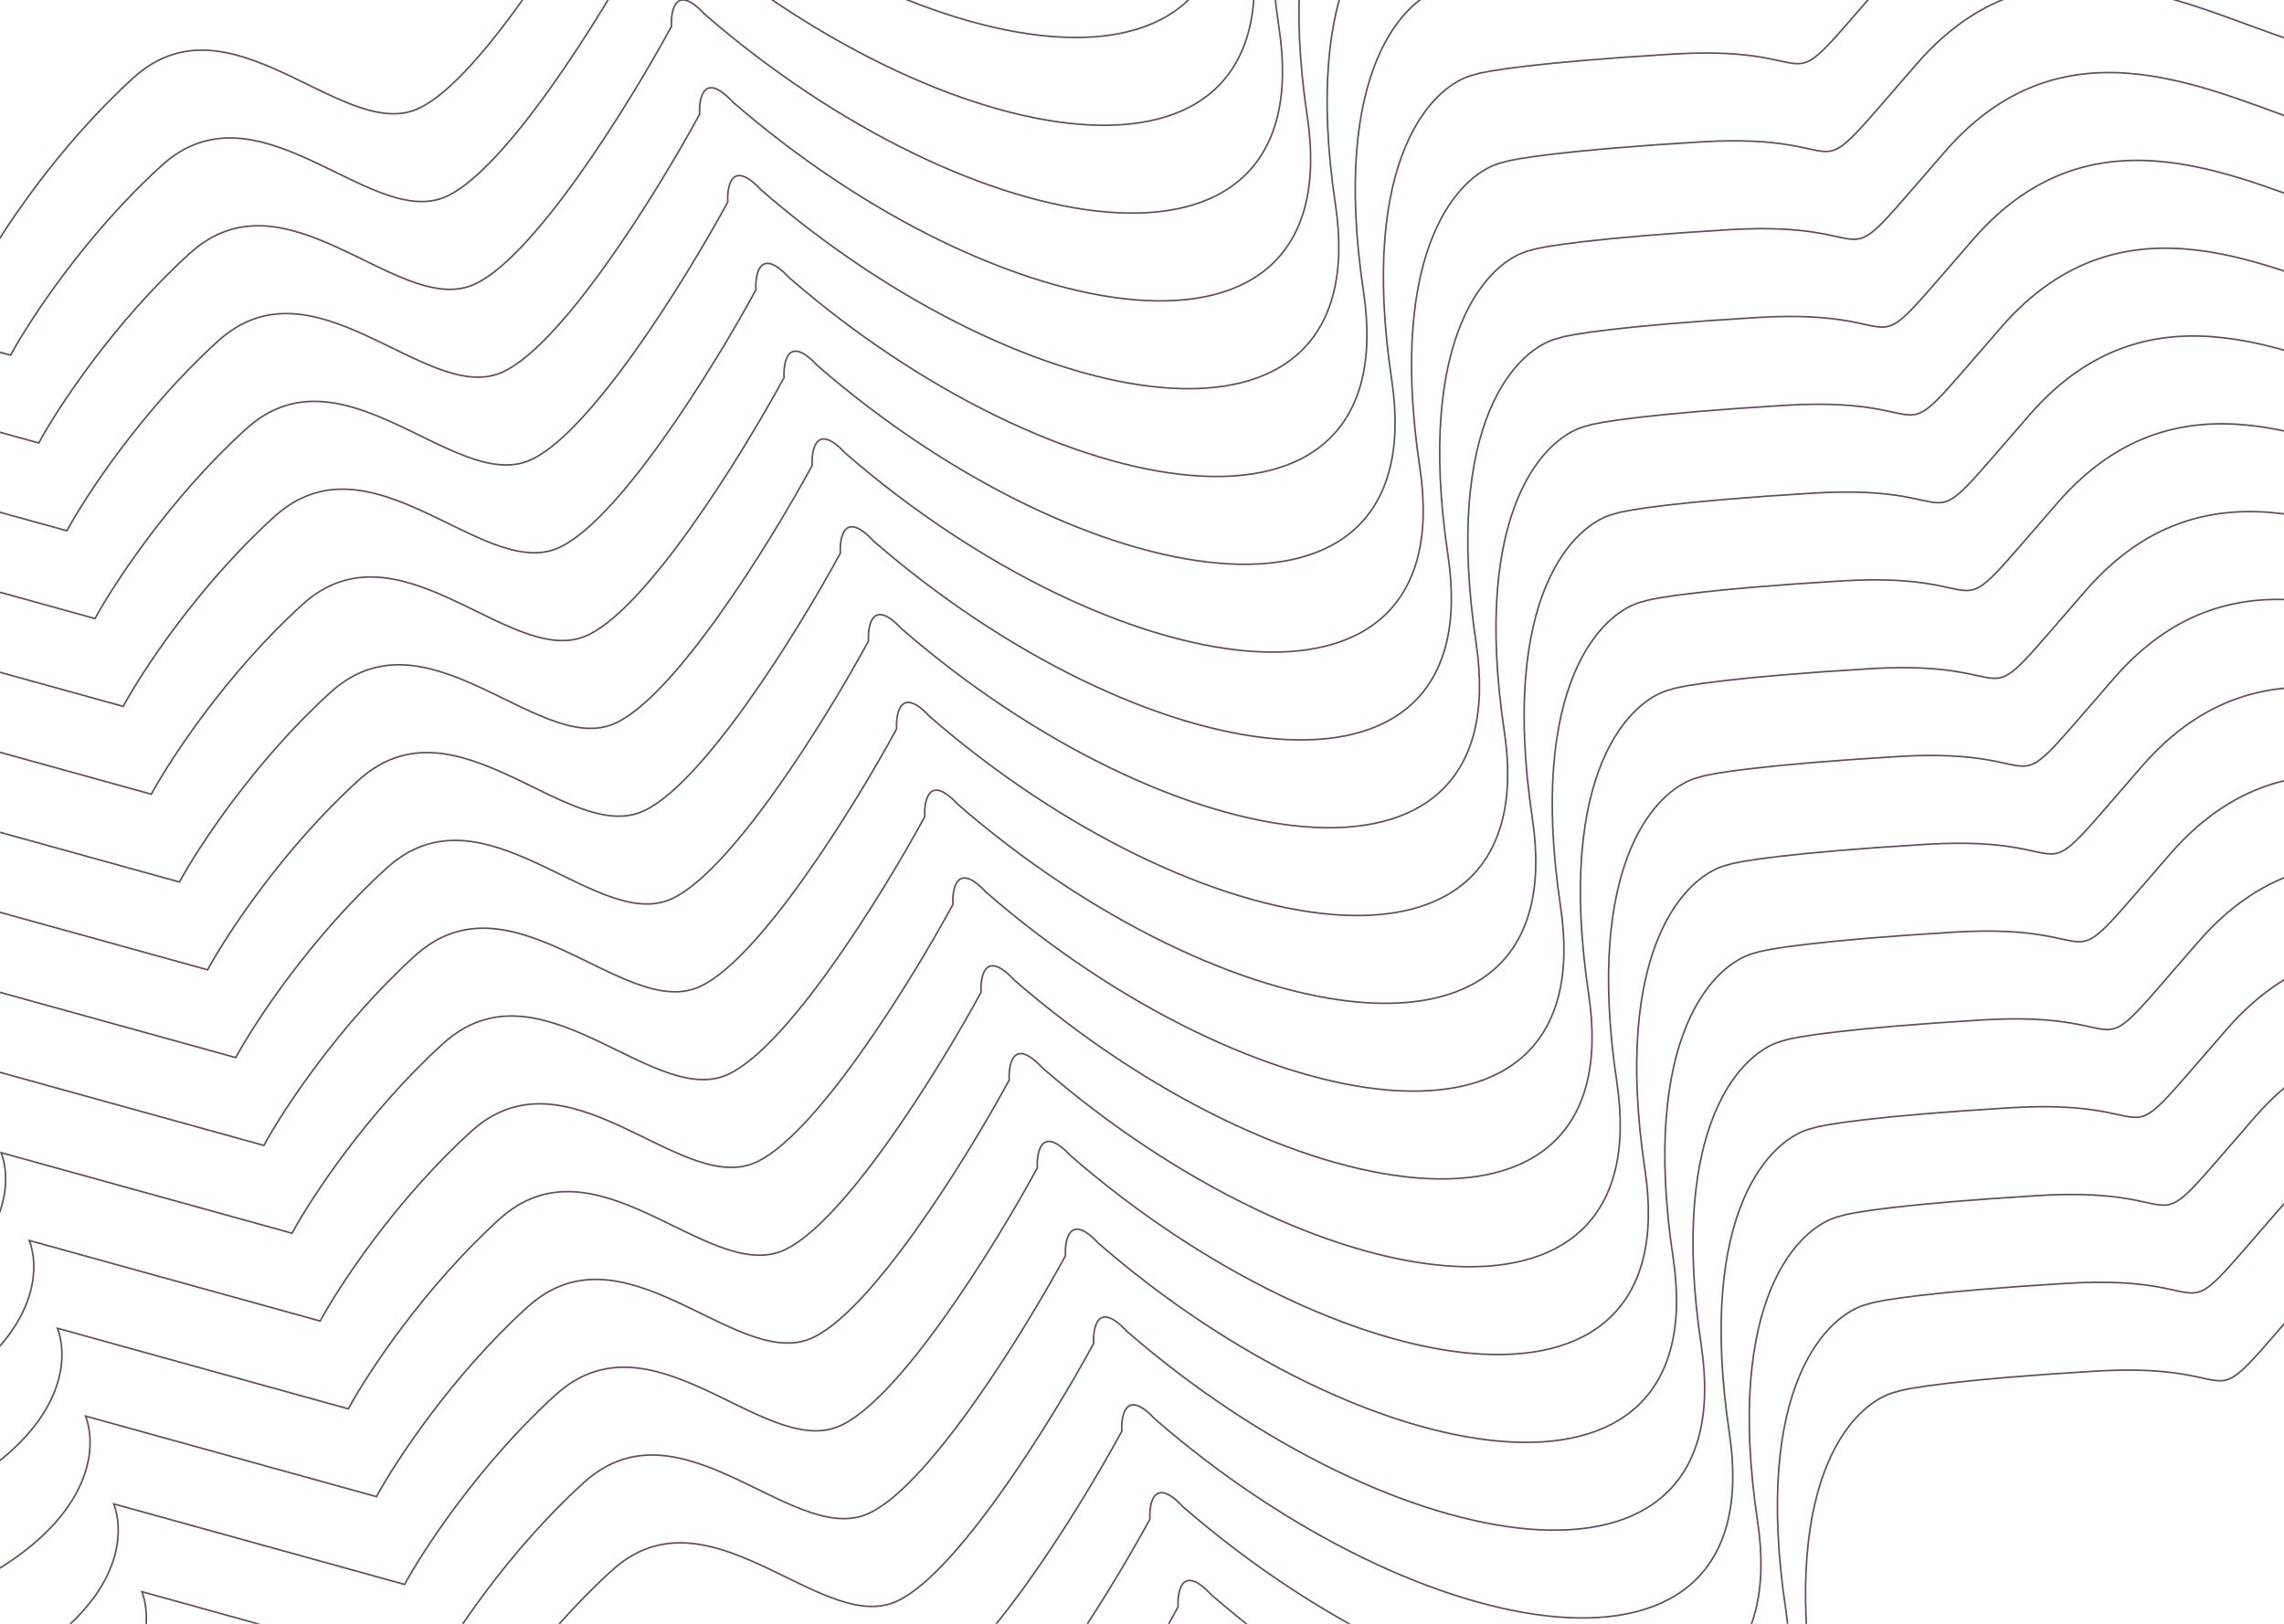 <svg width="1440" height="1024" viewBox="0 0 1440 1024" fill="none" xmlns="http://www.w3.org/2000/svg">
<path d="M-511.092 305.235C-485.476 212.142 -439.484 244.268 -419.69 271.967C-494.739 284.158 -596.016 299.845 -400.733 265.067C-205.45 230.29 -181.807 152.42 -194.396 117.832L-11.062 168.614C0.706 146.879 36.232 92.529 84.187 49.013C144.131 -5.381 213.719 86.8 261.113 69.55C299.028 55.751 361.415 -45.297 387.869 -94.095C387.313 -104.752 390.733 -121.199 408.858 -101.734C575.925 43.392 797.243 82.675 770.964 -92.751C749.941 -233.092 797.28 -279.563 823.577 -285.257C829.445 -287.392 862.638 -292.958 948.469 -298.137C1055.76 -304.61 1007.18 -259.006 1084.56 -347.668C1161.93 -436.331 1255.65 -383.182 1321.69 -361.843C1387.73 -340.504 1421.36 -393.465 1446.1 -479.26C1472.47 -590.08 1517.71 -577.457 1589.64 -531.503C1647.18 -494.74 1713.77 -420.779 1739.87 -388.394" stroke="#664960"/>
<path d="M-138.472 1468.04C-112.856 1374.94 -66.864 1407.07 -47.07 1434.77C-122.119 1446.96 -223.396 1462.65 -28.113 1427.87C167.171 1393.09 190.813 1315.22 178.224 1280.63L361.558 1331.42C373.326 1309.68 408.853 1255.33 456.807 1211.82C516.751 1157.42 586.339 1249.6 633.733 1232.35C671.648 1218.55 734.035 1117.51 760.49 1068.71C759.933 1058.05 763.353 1041.6 781.478 1061.07C948.545 1206.19 1169.86 1245.48 1143.58 1070.05C1122.56 929.711 1169.9 883.239 1196.2 877.546C1202.06 875.41 1235.26 869.844 1321.09 864.666C1428.38 858.193 1379.8 903.796 1457.18 815.134C1534.55 726.472 1628.27 779.621 1694.31 800.96C1760.35 822.298 1793.98 769.337 1818.72 683.542C1845.09 572.722 1890.33 585.345 1962.26 631.299C2019.8 668.062 2086.39 742.023 2112.49 774.408" stroke="#664960"/>
<path d="M-493.35 360.607C-467.733 267.514 -421.742 299.64 -401.948 327.339C-476.996 339.53 -578.273 355.217 -382.99 320.439C-187.707 285.662 -164.064 207.792 -176.653 173.204L6.68 223.986C18.449 202.25 53.975 147.901 101.93 104.385C161.873 49.99 231.462 142.172 278.855 124.922C316.77 111.122 379.158 10.075 405.612 -38.723C405.056 -49.38 408.475 -65.827 426.601 -46.362C593.667 98.763 814.986 138.047 788.707 -37.379C767.683 -177.72 815.022 -224.192 841.32 -229.885C847.187 -232.021 880.381 -237.587 966.212 -242.765C1073.5 -249.238 1024.93 -203.634 1102.3 -292.297C1179.67 -380.959 1273.39 -327.81 1339.43 -306.471C1405.47 -285.132 1439.1 -338.093 1463.85 -423.889C1490.22 -534.709 1535.45 -522.085 1607.38 -476.131C1664.93 -439.368 1731.51 -365.407 1757.61 -333.022" stroke="#664960"/>
<path d="M-475.606 415.979C-449.989 322.886 -403.997 355.012 -384.203 382.712C-459.252 394.902 -560.529 410.589 -365.246 375.812C-169.963 341.035 -146.32 263.164 -158.909 228.576L24.424 279.358C36.193 257.623 71.719 203.273 119.674 159.758C179.617 105.363 249.206 197.545 296.599 180.295C334.514 166.495 396.902 65.448 423.356 16.649C422.8 5.993 426.219 -10.454 444.345 9.01C611.411 154.136 832.73 193.419 806.451 17.993C785.428 -122.347 832.766 -168.819 859.064 -174.512C864.932 -176.648 898.125 -182.214 983.956 -187.392C1091.24 -193.865 1042.67 -148.262 1120.04 -236.924C1197.42 -325.586 1291.14 -272.437 1357.18 -251.098C1423.21 -229.76 1456.84 -282.721 1481.59 -368.516C1507.96 -479.336 1553.19 -466.712 1625.12 -420.759C1682.67 -383.996 1749.26 -310.035 1775.36 -277.65" stroke="#664960"/>
<path d="M-457.862 471.35C-432.246 378.257 -386.254 410.383 -366.46 438.083C-441.509 450.273 -542.786 465.96 -347.503 431.183C-152.22 396.405 -128.577 318.535 -141.166 283.947L42.167 334.729C53.936 312.994 89.462 258.644 137.417 215.128C197.361 160.734 266.949 252.916 314.343 235.666C352.258 221.866 414.645 120.819 441.099 72.02C440.543 61.364 443.962 44.916 462.088 64.381C629.154 209.507 850.473 248.79 824.194 73.364C803.171 -66.977 850.51 -113.448 876.807 -119.142C882.675 -121.277 915.868 -126.843 1001.7 -132.021C1108.99 -138.494 1060.41 -92.891 1137.79 -181.553C1215.16 -270.215 1308.88 -217.066 1374.92 -195.728C1440.96 -174.389 1474.59 -227.35 1499.33 -313.145C1525.7 -423.965 1570.94 -411.342 1642.87 -365.388C1700.41 -328.625 1767 -254.664 1793.1 -222.279" stroke="#664960"/>
<path d="M-440.118 526.721C-414.501 433.628 -368.51 465.754 -348.716 493.453C-423.765 505.644 -525.041 521.331 -329.758 486.553C-134.475 451.776 -110.832 373.906 -123.421 339.318L59.912 390.1C71.681 368.365 107.207 314.015 155.162 270.499C215.105 216.105 284.694 308.286 332.087 291.036C370.002 277.237 432.39 176.19 458.844 127.391C458.288 116.734 461.707 100.287 479.833 119.752C646.899 264.878 868.218 304.161 841.939 128.735C820.915 -11.606 868.254 -58.077 894.552 -63.771C900.419 -65.906 933.613 -71.472 1019.44 -76.651C1126.73 -83.123 1078.16 -37.52 1155.53 -126.182C1232.91 -214.845 1326.62 -161.695 1392.66 -140.357C1458.7 -119.018 1492.33 -171.979 1517.08 -257.774C1543.45 -368.594 1588.68 -355.971 1660.61 -310.017C1718.16 -273.254 1784.74 -199.293 1810.84 -166.908" stroke="#664960"/>
<path d="M-422.374 582.092C-396.757 488.999 -350.765 521.125 -330.972 548.825C-406.02 561.015 -507.297 576.702 -312.014 541.925C-116.731 507.148 -93.088 429.277 -105.677 394.689L77.656 445.471C89.425 423.736 124.951 369.386 172.906 325.871C232.849 271.476 302.438 363.658 349.831 346.408C387.746 332.608 450.134 231.561 476.588 182.762C476.032 172.106 479.451 155.659 497.577 175.123C664.643 320.249 885.962 359.532 859.683 184.106C838.659 43.766 885.998 -2.706 912.296 -8.399C918.164 -10.535 951.357 -16.101 1037.19 -21.279C1144.48 -27.752 1095.9 17.851 1173.28 -70.811C1250.65 -159.473 1344.37 -106.324 1410.41 -84.985C1476.45 -63.647 1510.08 -116.608 1534.82 -202.403C1561.19 -313.223 1606.42 -300.599 1678.36 -254.646C1735.9 -217.882 1802.49 -143.922 1828.59 -111.537" stroke="#664960"/>
<path d="M-404.63 637.465C-379.014 544.372 -333.022 576.498 -313.228 604.197C-388.277 616.388 -489.554 632.075 -294.27 597.297C-98.987 562.52 -75.344 484.65 -87.933 450.062L95.4 500.844C107.169 479.109 142.695 424.759 190.65 381.243C250.593 326.849 320.181 419.03 367.575 401.78C405.49 387.98 467.877 286.933 494.332 238.135C493.776 227.478 497.195 211.031 515.32 230.496C682.387 375.621 903.706 414.905 877.427 239.479C856.403 99.138 903.742 52.666 930.039 46.973C935.907 44.838 969.1 39.272 1054.93 34.093C1162.22 27.62 1113.64 73.224 1191.02 -15.438C1268.39 -104.101 1362.11 -50.952 1428.15 -29.613C1494.19 -8.274 1527.82 -61.235 1552.56 -147.031C1578.94 -257.851 1624.17 -245.227 1696.1 -199.273C1753.65 -162.51 1820.23 -88.549 1846.33 -56.164" stroke="#664960"/>
<path d="M-386.887 692.836C-361.271 599.743 -315.279 631.869 -295.485 659.568C-370.534 671.759 -471.811 687.446 -276.528 652.668C-81.245 617.891 -57.602 540.021 -70.191 505.433L113.143 556.215C124.911 534.48 160.437 480.13 208.392 436.614C268.336 382.22 337.924 474.401 385.318 457.151C423.233 443.352 485.62 342.304 512.075 293.506C511.518 282.849 514.938 266.402 533.063 285.867C700.13 430.993 921.449 470.276 895.169 294.85C874.146 154.509 921.485 108.038 947.782 102.344C953.65 100.209 986.843 94.643 1072.67 89.464C1179.96 82.992 1131.39 128.595 1208.76 39.933C1286.14 -48.73 1379.85 4.42 1445.89 25.758C1511.93 47.097 1545.56 -5.864 1570.31 -91.659C1596.68 -202.479 1641.91 -189.856 1713.84 -143.902C1771.39 -107.139 1837.97 -33.178 1864.07 -0.793" stroke="#664960"/>
<path d="M-369.143 748.207C-343.527 655.114 -297.535 687.24 -277.741 714.94C-352.79 727.13 -454.067 742.817 -258.784 708.04C-63.5 673.263 -39.858 595.392 -52.447 560.804L130.887 611.586C142.655 589.851 178.182 535.501 226.136 491.986C286.08 437.591 355.668 529.773 403.062 512.523C440.977 498.723 503.364 397.676 529.819 348.877C529.263 338.221 532.682 321.774 550.807 341.238C717.874 486.364 939.193 525.647 912.913 350.221C891.89 209.881 939.229 163.409 965.526 157.716C971.394 155.58 1004.59 150.014 1090.42 144.836C1197.71 138.363 1149.13 183.966 1226.51 95.304C1303.88 6.642 1397.6 59.791 1463.64 81.13C1529.68 102.468 1563.31 49.507 1588.05 -36.288C1614.42 -147.108 1659.66 -134.484 1731.59 -88.531C1789.13 -51.767 1855.72 22.193 1881.82 54.578" stroke="#664960"/>
<path d="M-351.399 803.58C-325.783 710.488 -279.791 742.613 -259.997 770.313C-335.046 782.503 -436.323 798.19 -241.039 763.413C-45.756 728.636 -22.113 650.765 -34.702 616.178L148.631 666.96C160.4 645.224 195.926 590.874 243.881 547.359C303.824 492.964 373.412 585.146 420.806 567.896C458.721 554.096 521.108 453.049 547.563 404.25C547.007 393.594 550.426 377.147 568.551 396.611C735.618 541.737 956.937 581.02 930.658 405.594C909.634 265.254 956.973 218.782 983.27 213.089C989.138 210.953 1022.33 205.387 1108.16 200.209C1215.45 193.736 1166.88 239.339 1244.25 150.677C1321.62 62.015 1415.34 115.164 1481.38 136.503C1547.42 157.841 1581.05 104.88 1605.8 19.085C1632.17 -91.735 1677.4 -79.111 1749.33 -33.157C1806.88 3.606 1873.46 77.566 1899.56 109.951" stroke="#664960"/>
<path d="M-333.655 858.951C-308.039 765.858 -262.047 797.984 -242.253 825.683C-317.302 837.874 -418.579 853.56 -223.295 818.783C-28.012 784.006 -4.369 706.136 -16.958 671.548L166.375 722.33C178.144 700.594 213.67 646.245 261.625 602.729C321.568 548.334 391.156 640.516 438.55 623.266C476.465 609.466 538.853 508.419 565.307 459.621C564.751 448.964 568.17 432.517 586.296 451.981C753.362 597.107 974.681 636.391 948.402 460.965C927.378 320.624 974.717 274.152 1001.01 268.459C1006.88 266.323 1040.08 260.757 1125.91 255.579C1233.19 249.106 1184.62 294.71 1261.99 206.047C1339.37 117.385 1433.09 170.534 1499.13 191.873C1565.17 213.212 1598.79 160.251 1623.54 74.455C1649.91 -36.365 1695.14 -23.741 1767.08 22.213C1824.62 58.976 1891.21 132.937 1917.31 165.322" stroke="#664960"/>
<path d="M-315.912 914.322C-290.295 821.229 -244.304 853.355 -224.51 881.055C-299.558 893.245 -400.835 908.932 -205.552 874.155C-10.269 839.378 13.374 761.507 0.785 726.919L184.118 777.701C195.887 755.966 231.413 701.616 279.368 658.101C339.311 603.706 408.9 695.888 456.293 678.638C494.208 664.838 556.596 563.791 583.05 514.992C582.494 504.336 585.913 487.889 604.039 507.353C771.105 652.479 992.424 691.762 966.145 516.336C945.121 375.996 992.46 329.524 1018.76 323.831C1024.63 321.695 1057.82 316.129 1143.65 310.951C1250.94 304.478 1202.36 350.081 1279.74 261.419C1357.11 172.757 1450.83 225.906 1516.87 247.245C1582.91 268.583 1616.54 215.622 1641.28 129.827C1667.65 19.007 1712.89 31.631 1784.82 77.584C1842.36 114.348 1908.95 188.308 1935.05 220.693" stroke="#664960"/>
<path d="M-298.168 969.694C-272.551 876.601 -226.559 908.727 -206.765 936.426C-281.814 948.617 -383.091 964.304 -187.808 929.526C7.475 894.749 31.118 816.879 18.529 782.291L201.862 833.073C213.631 811.338 249.157 756.988 297.112 713.472C357.055 659.078 426.644 751.259 474.037 734.009C511.952 720.209 574.34 619.162 600.794 570.364C600.238 559.707 603.657 543.26 621.783 562.725C788.849 707.85 1010.17 747.134 983.889 571.708C962.866 431.367 1010.2 384.895 1036.5 379.202C1042.37 377.067 1075.56 371.501 1161.39 366.322C1268.68 359.849 1220.11 405.453 1297.48 316.791C1374.86 228.128 1468.57 281.277 1534.61 302.616C1600.65 323.955 1634.28 270.994 1659.03 185.199C1685.4 74.379 1730.63 87.002 1802.56 132.956C1860.11 169.719 1926.69 243.68 1952.79 276.065" stroke="#664960"/>
<path d="M-280.423 1025.06C-254.807 931.972 -208.815 964.098 -189.021 991.797C-264.07 1003.99 -365.347 1019.67 -170.064 984.897C25.219 950.12 48.862 872.25 36.273 837.662L219.606 888.444C231.375 866.708 266.901 812.359 314.856 768.843C374.8 714.448 444.388 806.63 491.782 789.38C529.697 775.58 592.084 674.533 618.538 625.735C617.982 615.078 621.401 598.631 639.527 618.095C806.593 763.221 1027.91 802.505 1001.63 627.079C980.61 486.738 1027.95 440.266 1054.25 434.573C1060.11 432.437 1093.31 426.871 1179.14 421.693C1286.43 415.22 1237.85 460.824 1315.23 372.161C1392.6 283.499 1486.32 336.648 1552.36 357.987C1618.4 379.326 1652.03 326.365 1676.77 240.569C1703.14 129.749 1748.38 142.373 1820.31 188.327C1877.85 225.09 1944.44 299.051 1970.54 331.436" stroke="#664960"/>
<path d="M-262.679 1080.44C-237.063 987.344 -191.071 1019.47 -171.277 1047.17C-246.326 1059.36 -347.603 1075.05 -152.32 1040.27C42.964 1005.49 66.606 927.622 54.017 893.034L237.351 943.816C249.119 922.081 284.645 867.731 332.6 824.216C392.544 769.821 462.132 862.003 509.526 844.753C547.441 830.953 609.828 729.906 636.283 681.107C635.726 670.451 639.146 654.004 657.271 673.468C824.338 818.594 1045.66 857.877 1019.38 682.451C998.354 542.111 1045.69 495.639 1071.99 489.946C1077.86 487.81 1111.05 482.244 1196.88 477.066C1304.17 470.593 1255.6 516.196 1332.97 427.534C1410.34 338.872 1504.06 392.021 1570.1 413.36C1636.14 434.698 1669.77 381.737 1694.52 295.942C1720.89 185.122 1766.12 197.746 1838.05 243.699C1895.6 280.462 1962.18 354.423 1988.28 386.808" stroke="#664960"/>
<path d="M-244.934 1135.81C-219.318 1042.72 -173.326 1074.84 -153.532 1102.54C-228.581 1114.73 -329.858 1130.42 -134.575 1095.64C60.709 1060.86 84.352 982.994 71.763 948.407L255.096 999.189C266.864 977.453 302.391 923.103 350.345 879.588C410.289 825.193 479.877 917.375 527.271 900.125C565.186 886.325 627.573 785.278 654.028 736.479C653.472 725.823 656.891 709.376 675.016 728.84C842.083 873.966 1063.4 913.249 1037.12 737.823C1016.1 597.483 1063.44 551.011 1089.74 545.318C1095.6 543.182 1128.8 537.616 1214.63 532.438C1321.92 525.965 1273.34 571.568 1350.71 482.906C1428.09 394.244 1521.81 447.393 1587.85 468.732C1653.89 490.07 1687.52 437.109 1712.26 351.314C1738.63 240.494 1783.86 253.118 1855.8 299.071C1913.34 335.835 1979.93 409.795 2006.03 442.18" stroke="#664960"/>
<path d="M-227.191 1191.18C-201.575 1098.09 -155.583 1130.21 -135.789 1157.91C-210.838 1170.1 -312.115 1185.79 -116.831 1151.01C78.452 1116.24 102.095 1038.37 89.506 1003.78L272.839 1054.56C284.608 1032.82 320.134 978.474 368.089 934.958C428.032 880.564 497.62 972.745 545.014 955.495C582.929 941.696 645.316 840.648 671.771 791.85C671.215 781.193 674.634 764.746 692.759 784.211C859.826 929.337 1081.14 968.62 1054.87 793.194C1033.84 652.853 1081.18 606.382 1107.48 600.688C1113.35 598.553 1146.54 592.987 1232.37 587.808C1339.66 581.336 1291.08 626.939 1368.46 538.277C1445.83 449.614 1539.55 502.764 1605.59 524.102C1671.63 545.441 1705.26 492.48 1730 406.685C1756.38 295.865 1801.61 308.488 1873.54 354.442C1931.08 391.205 1997.67 465.166 2023.77 497.551" stroke="#664960"/>
<path d="M-209.447 1246.55C-183.831 1153.46 -137.839 1185.58 -118.045 1213.28C-193.094 1225.47 -294.371 1241.16 -99.087 1206.38C96.196 1171.61 119.839 1093.74 107.25 1059.15L290.583 1109.93C302.352 1088.2 337.878 1033.85 385.833 990.33C445.776 935.935 515.364 1028.12 562.758 1010.87C600.673 997.067 663.061 896.02 689.515 847.222C688.959 836.565 692.378 820.118 710.504 839.582C877.57 984.708 1098.89 1023.99 1072.61 848.565C1051.59 708.225 1098.93 661.753 1125.22 656.06C1131.09 653.924 1164.28 648.358 1250.11 643.18C1357.4 636.707 1308.83 682.31 1386.2 593.648C1463.58 504.986 1557.3 558.135 1623.33 579.474C1689.37 600.813 1723 547.852 1747.75 462.056C1774.12 351.236 1819.35 363.86 1891.28 409.814C1948.83 446.577 2015.41 520.538 2041.51 552.923" stroke="#664960"/>
<path d="M-191.704 1301.92C-166.087 1208.83 -120.096 1240.96 -100.302 1268.66C-175.35 1280.85 -276.627 1296.53 -81.344 1261.76C113.939 1226.98 137.582 1149.11 124.993 1114.52L308.326 1165.3C320.095 1143.57 355.621 1089.22 403.576 1045.7C463.519 991.306 533.108 1083.49 580.501 1066.24C618.416 1052.44 680.804 951.391 707.258 902.593C706.702 891.936 710.121 875.489 728.247 894.953C895.313 1040.08 1116.63 1079.36 1090.35 903.937C1069.33 763.596 1116.67 717.124 1142.97 711.431C1148.83 709.295 1182.03 703.729 1267.86 698.551C1375.15 692.078 1326.57 737.681 1403.95 649.019C1481.32 560.357 1575.04 613.506 1641.08 634.845C1707.12 656.184 1740.75 603.223 1765.49 517.427C1791.86 406.607 1837.09 419.231 1909.03 465.185C1966.57 501.948 2033.16 575.909 2059.26 608.294" stroke="#664960"/>
<path d="M-173.96 1357.29C-148.343 1264.2 -102.351 1296.33 -82.558 1324.03C-157.606 1336.22 -258.883 1351.9 -63.6 1317.13C131.683 1282.35 155.326 1204.48 142.737 1169.89L326.07 1220.67C337.839 1198.94 373.365 1144.59 421.32 1101.07C481.263 1046.68 550.852 1138.86 598.245 1121.61C636.16 1107.81 698.548 1006.76 725.002 957.965C724.446 947.308 727.865 930.861 745.991 950.326C913.057 1095.45 1134.38 1134.73 1108.1 959.309C1087.07 818.968 1134.41 772.496 1160.71 766.803C1166.58 764.668 1199.77 759.102 1285.6 753.923C1392.89 747.45 1344.32 793.054 1421.69 704.391C1499.06 615.729 1592.78 668.878 1658.82 690.217C1724.86 711.556 1758.49 658.595 1783.24 572.799C1809.61 461.979 1854.84 474.603 1926.77 520.557C1984.32 557.32 2050.9 631.281 2077 663.666" stroke="#664960"/>
<path d="M-156.216 1412.67C-130.6 1319.57 -84.608 1351.7 -64.814 1379.4C-139.863 1391.59 -241.14 1407.28 -45.857 1372.5C149.426 1337.72 173.069 1259.85 160.48 1225.26L343.814 1276.04C355.582 1254.31 391.108 1199.96 439.063 1156.44C499.007 1102.05 568.595 1194.23 615.989 1176.98C653.904 1163.18 716.291 1062.13 742.745 1013.34C742.189 1002.68 745.608 986.232 763.734 1005.7C930.8 1150.82 1152.12 1190.11 1125.84 1014.68C1104.82 874.339 1152.16 827.867 1178.45 822.174C1184.32 820.038 1217.51 814.473 1303.34 809.294C1410.63 802.821 1362.06 848.425 1439.43 759.762C1516.81 671.1 1610.53 724.249 1676.56 745.588C1742.6 766.927 1776.23 713.966 1800.98 628.17C1827.35 517.35 1872.58 529.974 1944.51 575.928C2002.06 612.691 2068.64 686.652 2094.74 719.037" stroke="#664960"/>
</svg>
